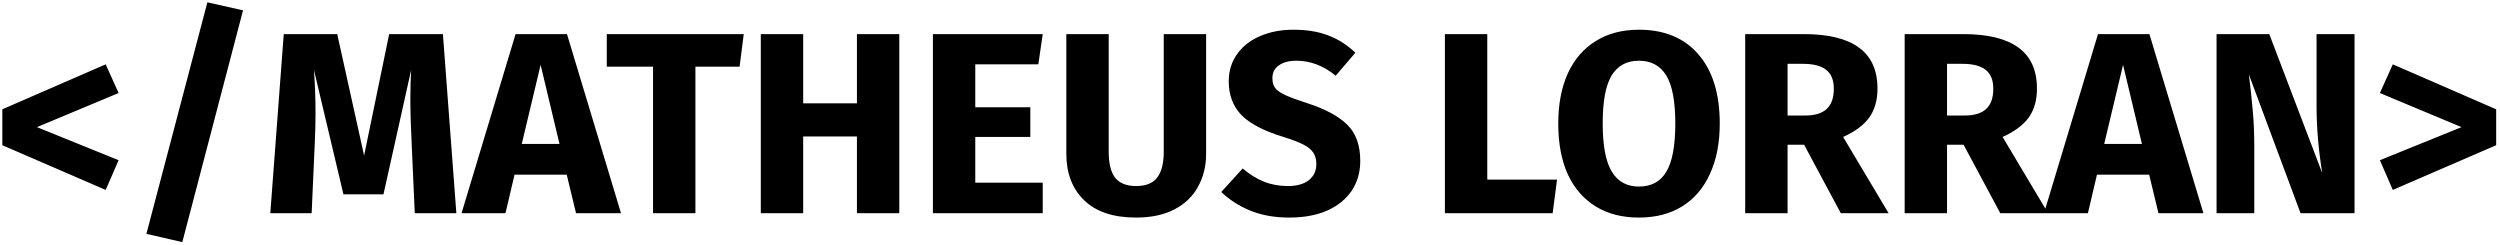 <svg width="387" height="38" viewBox="0 0 387 38" fill="none" xmlns="http://www.w3.org/2000/svg">
<path d="M16.36 9.96L18.36 14.4L5.72 19.68L18.36 24.8L16.36 29.4L0.36 22.48V16.92L16.36 9.96ZM32.102 0.36L37.622 1.6L28.222 37.48L22.662 36.2L32.102 0.36ZM70.643 33H64.203L63.723 22.16C63.59 19.573 63.523 17.267 63.523 15.24C63.523 13.693 63.563 12.227 63.643 10.84L59.363 30.08H53.163L48.603 10.84C48.763 13.16 48.843 15.347 48.843 17.4C48.843 18.947 48.803 20.56 48.723 22.24L48.243 33H41.843L43.923 5.28H52.203L56.363 24.08L60.243 5.28H68.563L70.643 33ZM89.169 33L87.729 27.04H79.649L78.249 33H71.449L79.809 5.28H87.769L96.129 33H89.169ZM80.769 22.28H86.609L83.689 10.04L80.769 22.28ZM115.13 5.28L114.49 10.32H107.65V33H101.09V10.32H93.93V5.28H115.13ZM132.652 33V21.12H124.332V33H117.772V5.28H124.332V16H132.652V5.28H139.212V33H132.652ZM161.413 5.28L160.733 9.96H150.973V16.6H159.493V21.2H150.973V28.28H161.413V33H144.413V5.28H161.413ZM186.707 23.8C186.707 25.693 186.294 27.387 185.467 28.88C184.667 30.373 183.454 31.547 181.827 32.4C180.201 33.253 178.214 33.68 175.867 33.68C172.347 33.68 169.667 32.787 167.827 31C165.987 29.213 165.067 26.813 165.067 23.8V5.28H171.627V23.52C171.627 25.307 171.961 26.64 172.627 27.52C173.321 28.373 174.401 28.8 175.867 28.8C177.361 28.8 178.441 28.373 179.107 27.52C179.801 26.64 180.147 25.307 180.147 23.52V5.28H186.707V23.8ZM200.208 4.6C202.288 4.6 204.088 4.893 205.608 5.48C207.154 6.067 208.554 6.96 209.807 8.16L206.768 11.72C204.874 10.173 202.848 9.4 200.688 9.4C199.541 9.4 198.634 9.64 197.968 10.12C197.301 10.573 196.968 11.24 196.968 12.12C196.968 12.733 197.114 13.24 197.408 13.64C197.701 14.013 198.221 14.373 198.967 14.72C199.714 15.067 200.834 15.48 202.328 15.96C205.154 16.867 207.234 17.987 208.568 19.32C209.901 20.627 210.568 22.493 210.568 24.92C210.568 26.653 210.128 28.187 209.247 29.52C208.368 30.827 207.101 31.853 205.448 32.6C203.794 33.32 201.834 33.68 199.568 33.68C197.301 33.68 195.288 33.32 193.528 32.6C191.794 31.88 190.301 30.92 189.048 29.72L192.368 26.08C193.434 26.987 194.528 27.667 195.648 28.12C196.794 28.573 198.034 28.8 199.368 28.8C200.728 28.8 201.794 28.507 202.568 27.92C203.368 27.307 203.768 26.467 203.768 25.4C203.768 24.707 203.621 24.133 203.328 23.68C203.034 23.2 202.528 22.773 201.808 22.4C201.088 22.027 200.048 21.627 198.688 21.2C195.621 20.267 193.434 19.12 192.128 17.76C190.848 16.4 190.208 14.68 190.208 12.6C190.208 11 190.634 9.6 191.488 8.4C192.341 7.173 193.528 6.24 195.048 5.6C196.568 4.933 198.288 4.6 200.208 4.6ZM230.23 5.28V27.8H241.03L240.35 33H223.67V5.28H230.23ZM253.698 4.6C257.645 4.6 260.712 5.867 262.898 8.4C265.112 10.933 266.218 14.507 266.218 19.12C266.218 22.133 265.712 24.733 264.698 26.92C263.712 29.107 262.272 30.787 260.378 31.96C258.512 33.107 256.285 33.68 253.698 33.68C251.112 33.68 248.885 33.107 247.018 31.96C245.152 30.813 243.712 29.16 242.698 27C241.712 24.813 241.218 22.187 241.218 19.12C241.218 16.133 241.712 13.547 242.698 11.36C243.712 9.173 245.152 7.507 247.018 6.36C248.885 5.187 251.112 4.6 253.698 4.6ZM253.698 9.4C251.805 9.4 250.392 10.173 249.458 11.72C248.552 13.24 248.098 15.707 248.098 19.12C248.098 22.533 248.565 25.013 249.498 26.56C250.432 28.107 251.832 28.88 253.698 28.88C255.618 28.88 257.032 28.12 257.938 26.6C258.872 25.053 259.338 22.56 259.338 19.12C259.338 15.68 258.872 13.2 257.938 11.68C257.005 10.16 255.592 9.4 253.698 9.4ZM279.275 22.4H276.715V33H270.155V5.28H279.235C283.021 5.28 285.861 5.973 287.755 7.36C289.675 8.747 290.635 10.867 290.635 13.72C290.635 15.507 290.208 17 289.355 18.2C288.501 19.373 287.155 20.373 285.315 21.2L292.355 33H284.955L279.275 22.4ZM276.715 17.88H279.475C280.941 17.88 282.035 17.547 282.755 16.88C283.501 16.213 283.875 15.16 283.875 13.72C283.875 12.387 283.475 11.413 282.675 10.8C281.901 10.187 280.701 9.88 279.075 9.88H276.715V17.88ZM303.962 22.4H301.402V33H294.842V5.28H303.922C307.709 5.28 310.549 5.973 312.442 7.36C314.362 8.747 315.322 10.867 315.322 13.72C315.322 15.507 314.896 17 314.042 18.2C313.189 19.373 311.842 20.373 310.002 21.2L317.042 33H309.642L303.962 22.4ZM301.402 17.88H304.162C305.629 17.88 306.722 17.547 307.442 16.88C308.189 16.213 308.562 15.16 308.562 13.72C308.562 12.387 308.162 11.413 307.362 10.8C306.589 10.187 305.389 9.88 303.762 9.88H301.402V17.88ZM334.13 33L332.69 27.04H324.61L323.21 33H316.41L324.77 5.28H332.73L341.09 33H334.13ZM325.73 22.28H331.57L328.65 10.04L325.73 22.28ZM364.483 33H356.123L348.123 11.52C348.39 13.627 348.59 15.493 348.723 17.12C348.883 18.72 348.963 20.627 348.963 22.84V33H343.123V5.28H351.283L359.483 26.8C358.897 23.147 358.603 19.707 358.603 16.48V5.28H364.483V33ZM370.407 9.96L386.407 16.92V22.48L370.407 29.4L368.407 24.8L381.047 19.68L368.407 14.4L370.407 9.96Z" fill="black"/>
</svg>
